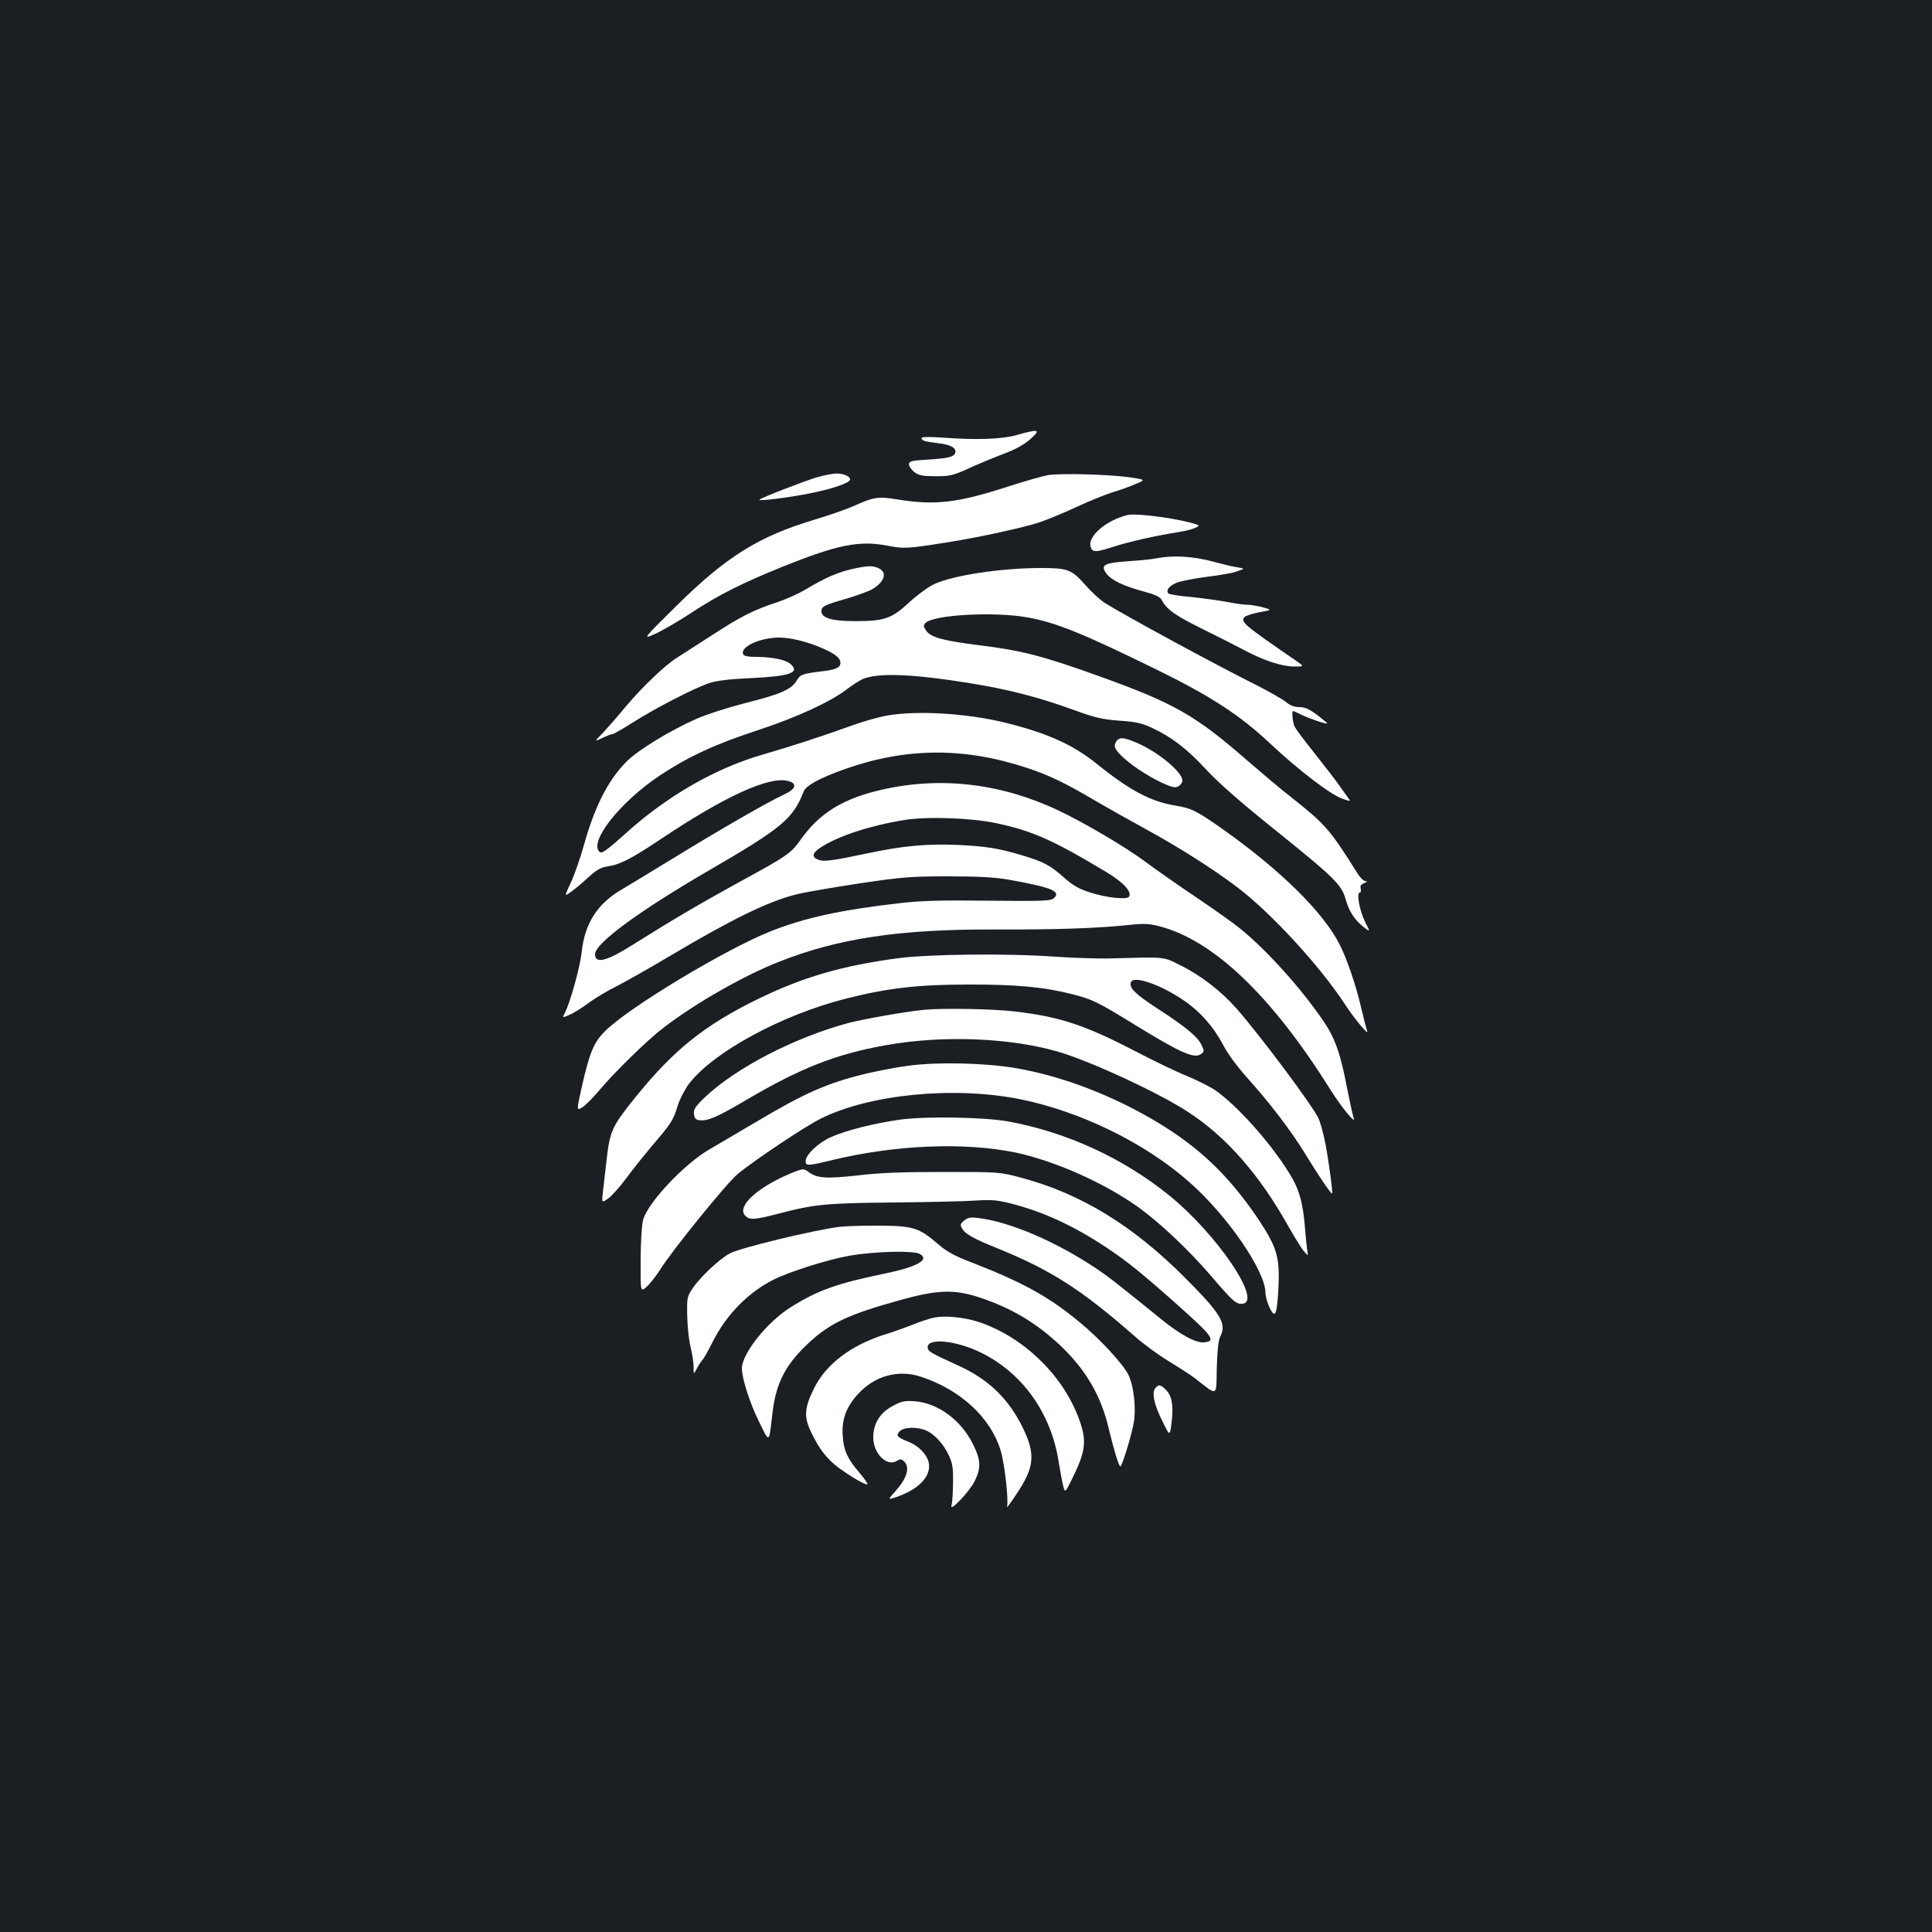 <?xml version="1.0" standalone="no"?>
<!DOCTYPE svg PUBLIC "-//W3C//DTD SVG 20010904//EN"
 "http://www.w3.org/TR/2001/REC-SVG-20010904/DTD/svg10.dtd">
<svg version="1.0" xmlns="http://www.w3.org/2000/svg"
 width="1000pt" height="1000pt" viewBox="0 0 1000 1000"
 preserveAspectRatio="xMidYMid meet">
<rect width="100%" height="100%" fill="#1b1f23"/>
<g transform="translate(0,1000) scale(0.1,-0.1)"
fill="#ffffff" stroke="none">
<path d="M5265 7749 c-79 -23 -213 -27 -387 -14 -75 5 -108 4 -108 -3 0 -13
19 -18 93 -27 60 -7 90 -26 81 -50 -8 -20 -35 -27 -143 -34 -85 -5 -96 -8 -96
-25 0 -10 13 -28 28 -40 24 -17 43 -21 110 -21 75 0 90 4 172 41 50 23 130 56
180 75 61 23 105 47 138 76 56 50 46 54 -68 22z"/>
<path d="M4230 7530 c-62 -18 -289 -106 -299 -116 -11 -10 151 10 264 33 123
25 205 54 205 72 0 16 -36 31 -72 30 -18 0 -62 -9 -98 -19z"/>
<path d="M5425 7541 c-27 -5 -120 -31 -206 -59 -262 -85 -380 -99 -574 -67
-100 16 -122 13 -226 -34 -35 -16 -127 -48 -204 -71 -289 -87 -456 -191 -715
-447 -175 -173 -175 -173 -109 -144 37 17 122 66 190 111 142 93 262 153 475
239 280 112 390 134 535 107 90 -17 99 -17 326 19 161 26 383 75 462 101 41
14 127 49 191 79 64 30 148 64 186 76 38 11 93 31 122 44 53 22 53 22 -35 35
-110 15 -351 21 -418 11z"/>
<path d="M5835 7334 c-110 -27 -207 -111 -190 -164 9 -30 26 -30 121 1 81 26
220 57 334 75 62 9 119 30 100 37 -84 31 -317 63 -365 51z"/>
<path d="M5985 7110 c-22 -5 -88 -11 -147 -15 -124 -9 -143 -19 -112 -63 26
-35 88 -65 192 -93 60 -16 86 -28 94 -43 25 -49 71 -82 203 -147 77 -38 178
-89 225 -114 103 -55 195 -85 262 -85 50 0 50 0 2 33 -266 183 -284 198 -263
223 5 6 40 18 77 25 67 12 67 12 17 26 -27 7 -64 13 -82 13 -18 0 -65 7 -105
15 -40 7 -122 19 -183 25 -60 5 -113 14 -117 18 -16 16 4 41 45 57 23 8 94 22
157 30 63 7 133 20 154 28 39 14 39 14 5 20 -19 2 -78 16 -133 31 -102 27
-206 33 -291 16z"/>
<path d="M4412 7055 c-73 -16 -142 -46 -237 -103 -37 -23 -104 -53 -149 -68
-126 -41 -190 -74 -338 -170 -76 -49 -158 -102 -182 -117 -63 -39 -181 -152
-267 -254 -40 -49 -93 -109 -118 -136 -46 -47 -46 -47 -4 -27 23 11 47 20 53
20 6 0 54 28 108 62 115 73 315 176 392 202 39 13 103 21 215 26 205 10 257
28 207 73 -24 22 -94 36 -173 37 -51 0 -68 4 -73 15 -14 38 90 85 187 85 59 0
149 -22 225 -56 66 -29 92 -50 92 -75 0 -24 -23 -35 -90 -43 -109 -13 -118
-17 -138 -51 -27 -44 -82 -68 -264 -114 -86 -22 -200 -58 -254 -82 -130 -57
-298 -159 -357 -217 -98 -96 -169 -235 -226 -441 -18 -63 -47 -148 -66 -188
-34 -74 -34 -74 -2 -51 18 12 58 45 89 74 47 43 67 54 105 60 63 9 121 39 278
144 326 218 556 323 653 298 51 -13 43 -42 -21 -71 -79 -36 -331 -181 -575
-331 -120 -73 -238 -145 -264 -160 -126 -73 -192 -177 -207 -323 -8 -76 -59
-260 -87 -315 -14 -27 -14 -27 21 -12 20 8 64 35 98 60 34 26 101 66 150 90
48 25 171 94 273 155 325 193 508 282 653 319 42 11 189 36 326 57 229 34 268
37 465 37 159 0 240 -5 310 -17 223 -40 272 -60 236 -95 -15 -15 -47 -17 -339
-14 -250 3 -354 0 -462 -13 -299 -34 -493 -76 -665 -145 -231 -91 -730 -391
-856 -515 -60 -59 -82 -110 -123 -292 -27 -122 -27 -122 2 -105 16 9 57 51 92
92 77 92 249 260 330 321 165 127 418 271 600 342 303 120 624 168 1110 166
327 -1 522 6 685 22 90 10 115 9 170 -5 280 -72 582 -360 886 -846 57 -91 137
-188 120 -145 -4 11 -18 76 -32 145 -35 185 -63 265 -122 352 -115 170 -294
369 -432 481 -41 33 -147 108 -235 167 -88 59 -202 139 -253 177 -101 76 -326
209 -462 272 -305 142 -625 175 -937 96 -181 -46 -296 -120 -388 -250 -53 -74
-65 -82 -332 -228 -202 -111 -337 -191 -533 -314 -140 -89 -200 -104 -200 -52
0 56 225 222 590 434 377 219 435 267 489 407 12 32 82 70 216 118 316 111
616 113 942 5 115 -38 201 -80 353 -170 58 -34 177 -101 265 -149 173 -95 343
-203 470 -299 175 -133 427 -407 557 -606 51 -78 127 -168 114 -136 -4 10 -18
66 -32 124 -26 113 -72 247 -110 322 -83 165 -303 383 -602 595 -136 96 -165
111 -246 124 -130 21 -237 78 -410 217 -123 99 -254 158 -471 212 -199 49
-458 65 -615 37 -41 -7 -122 -30 -180 -51 -166 -60 -325 -111 -460 -150 -247
-71 -499 -216 -713 -410 -97 -87 -121 -104 -133 -95 -59 50 104 258 311 396
148 98 286 162 506 234 201 66 373 145 459 210 30 23 69 48 85 55 79 34 258
27 555 -21 194 -31 357 -73 530 -136 116 -42 150 -51 242 -58 89 -6 119 -13
174 -39 100 -47 179 -108 278 -215 59 -64 172 -164 340 -299 319 -256 359
-295 380 -368 18 -66 48 -112 95 -148 34 -26 34 -26 7 27 -29 57 -46 152 -28
152 5 0 8 9 5 20 -4 14 1 22 18 29 17 7 19 10 7 10 -10 1 -30 20 -44 44 -142
226 -163 250 -345 394 -48 37 -146 120 -219 183 -274 239 -380 299 -765 438
-297 107 -405 135 -625 162 -190 24 -254 41 -277 77 -14 21 -14 26 -2 39 43
42 350 59 524 29 148 -26 287 -82 680 -275 273 -134 425 -233 582 -381 144
-135 311 -263 371 -283 43 -15 44 -15 31 3 -8 10 -29 41 -48 67 -19 27 -76
101 -126 164 -51 64 -97 125 -103 137 -11 19 -17 83 -9 83 2 0 23 -9 46 -21
45 -21 131 -50 131 -43 0 2 -24 21 -53 44 -41 30 -63 40 -91 40 -26 0 -48 8
-69 26 -17 14 -87 54 -156 89 -220 110 -682 361 -787 427 -22 15 -67 56 -98
92 -69 78 -90 86 -226 86 -207 0 -453 -37 -554 -83 -30 -14 -88 -56 -129 -94
-92 -85 -128 -98 -282 -98 -126 0 -179 18 -173 58 3 18 20 27 118 55 63 18
130 43 148 54 64 40 76 89 25 109 -31 12 -54 11 -131 -6z m741 -1315 c189 -40
294 -86 572 -253 89 -53 135 -103 119 -128 -10 -17 -117 -6 -203 22 -57 18
-87 36 -133 76 -71 64 -107 83 -218 116 -123 37 -188 47 -340 54 -152 6 -278
-5 -456 -43 -189 -40 -230 -45 -258 -34 -38 14 -32 36 17 67 90 57 252 110
424 138 119 20 345 12 476 -15z"/>
<path d="M5782 6168 c-7 -7 -12 -20 -12 -29 0 -37 126 -135 245 -191 52 -24
68 -27 84 -18 12 6 21 19 21 30 0 45 -130 151 -240 197 -63 26 -81 28 -98 11z"/>
<path d="M4646 5040 c-289 -39 -489 -97 -721 -210 -277 -135 -437 -263 -636
-509 -122 -152 -133 -175 -150 -331 -6 -52 -14 -122 -18 -156 -7 -61 -7 -61
26 -38 18 12 61 60 94 105 34 46 97 125 139 174 97 114 105 127 128 203 11 34
37 84 58 112 125 164 480 357 812 441 213 54 372 73 627 73 250 1 395 -12 541
-49 108 -27 134 -40 329 -160 236 -145 306 -176 341 -151 18 13 18 16 2 49
-20 42 -82 93 -235 192 -111 73 -140 103 -129 132 14 35 155 -14 273 -95 84
-57 153 -135 202 -227 27 -52 74 -115 132 -180 112 -124 227 -275 299 -394 61
-101 131 -204 135 -199 5 6 -24 216 -41 288 -9 41 -23 89 -31 105 -36 71 -297
421 -422 564 -77 88 -185 172 -288 223 -96 48 -71 45 -378 37 -60 -1 -182 3
-270 9 -243 18 -651 14 -819 -8z"/>
<path d="M4780 4773 c-98 -10 -308 -47 -389 -68 -278 -75 -582 -232 -742 -384
-51 -49 -60 -63 -57 -87 2 -22 9 -30 28 -32 42 -6 90 15 240 103 281 166 466
239 725 285 299 54 659 38 906 -38 172 -53 509 -210 656 -306 200 -129 373
-327 523 -596 30 -52 64 -108 77 -124 25 -29 25 -29 19 5 -3 19 -8 68 -11 109
-11 138 -31 207 -82 288 -99 160 -273 354 -386 431 -27 18 -92 50 -144 72 -53
21 -169 77 -257 123 -271 141 -398 183 -636 211 -111 13 -374 18 -470 8z"/>
<path d="M4710 4485 c-63 -8 -169 -28 -235 -44 -196 -48 -310 -98 -575 -256
-85 -50 -188 -111 -228 -134 -131 -76 -318 -275 -343 -364 -7 -24 -13 -114
-13 -208 -1 -167 -1 -167 30 -140 17 14 49 55 72 91 61 98 345 448 399 492 83
70 352 249 431 288 255 127 691 169 1035 100 309 -63 642 -225 870 -426 197
-172 397 -462 397 -576 0 -17 10 -52 21 -76 30 -60 38 -41 46 100 8 159 -7
211 -101 353 -165 246 -332 400 -591 544 -216 120 -447 204 -665 242 -154 27
-399 33 -550 14z"/>
<path d="M4660 4205 c-136 -19 -283 -56 -360 -91 -65 -29 -130 -91 -130 -124
0 -26 12 -25 140 6 322 78 680 93 944 39 201 -42 459 -156 636 -282 116 -84
264 -223 387 -367 105 -123 124 -139 156 -134 100 14 -133 358 -378 558 -241
196 -536 331 -840 386 -128 22 -422 27 -555 9z"/>
<path d="M4089 3925 c-171 -72 -275 -169 -233 -216 23 -25 46 -24 177 10 181
48 248 54 597 57 179 2 368 6 421 10 79 5 110 3 180 -15 166 -42 324 -114 494
-227 106 -70 187 -135 383 -310 170 -152 187 -176 124 -182 -42 -4 -124 40
-223 121 -221 179 -270 218 -339 264 -204 136 -441 238 -602 258 -44 6 -58 3
-77 -12 -20 -16 -22 -23 -12 -40 15 -29 58 -54 188 -106 277 -113 433 -214
708 -455 44 -39 123 -97 175 -128 52 -32 113 -71 135 -88 121 -94 110 -99 113
53 3 91 8 144 18 163 35 67 3 119 -186 308 -267 267 -535 431 -840 513 -115
31 -115 31 -405 31 -213 0 -331 -4 -446 -18 -163 -18 -210 -15 -254 18 -25 19
-29 19 -96 -9z"/>
<path d="M4345 3650 c-138 -18 -516 -109 -568 -138 -56 -30 -155 -124 -196
-186 -24 -37 -26 -47 -24 -135 1 -53 8 -125 17 -161 9 -36 16 -83 16 -105 0
-40 0 -40 16 -10 8 16 22 37 29 45 8 8 32 51 54 95 70 140 185 257 316 322 84
42 284 105 395 124 129 22 326 27 360 9 54 -29 -10 -66 -171 -100 -257 -53
-354 -87 -496 -176 -122 -76 -253 -240 -253 -317 0 -51 40 -177 88 -274 57
-116 51 -120 71 50 19 152 69 247 189 358 109 101 205 146 472 220 193 54 282
57 417 11 163 -55 290 -132 412 -247 132 -126 210 -259 250 -430 26 -109 52
-195 60 -195 9 0 60 168 70 230 12 73 -1 188 -28 243 -26 55 -146 185 -249
270 -157 131 -292 207 -551 308 -100 38 -139 59 -186 100 -98 84 -126 93 -295
95 -80 1 -176 -2 -215 -6z"/>
<path d="M4835 3180 c-22 -4 -74 -21 -115 -38 -41 -16 -106 -39 -145 -51 -172
-55 -300 -153 -361 -276 -51 -103 -54 -148 -16 -227 41 -87 82 -140 144 -186
70 -51 148 -95 148 -83 0 5 -20 33 -44 61 -60 70 -79 113 -84 187 -6 84 17
149 76 214 87 98 211 132 329 93 206 -68 362 -213 413 -384 20 -66 42 -262 32
-290 -3 -8 20 22 50 68 91 135 98 203 36 334 -75 156 -178 257 -338 330 -138
63 -155 72 -158 90 -10 55 142 42 273 -22 218 -106 366 -315 405 -568 6 -37
15 -88 21 -114 11 -47 11 -47 45 21 76 153 82 205 34 329 -86 223 -289 415
-516 490 -74 24 -174 34 -229 22z"/>
<path d="M5980 2815 c-20 -24 -6 -86 37 -172 38 -78 38 -78 47 -6 11 88 2 138
-29 169 -28 28 -38 30 -55 9z"/>
<path d="M4621 2723 c-66 -35 -101 -91 -101 -163 0 -83 70 -153 121 -122 16
10 24 10 34 2 38 -31 22 -90 -42 -160 -35 -39 -36 -42 -13 -35 132 40 205 114
186 189 -10 39 -52 82 -98 101 -64 25 -72 34 -52 56 21 23 90 25 137 5 44 -19
92 -71 119 -131 19 -41 22 -66 21 -142 -1 -51 -4 -102 -8 -115 -12 -39 92 70
120 126 34 68 32 110 -10 193 -62 124 -181 211 -300 220 -52 4 -67 1 -114 -24z"/>
</g>
</svg>
